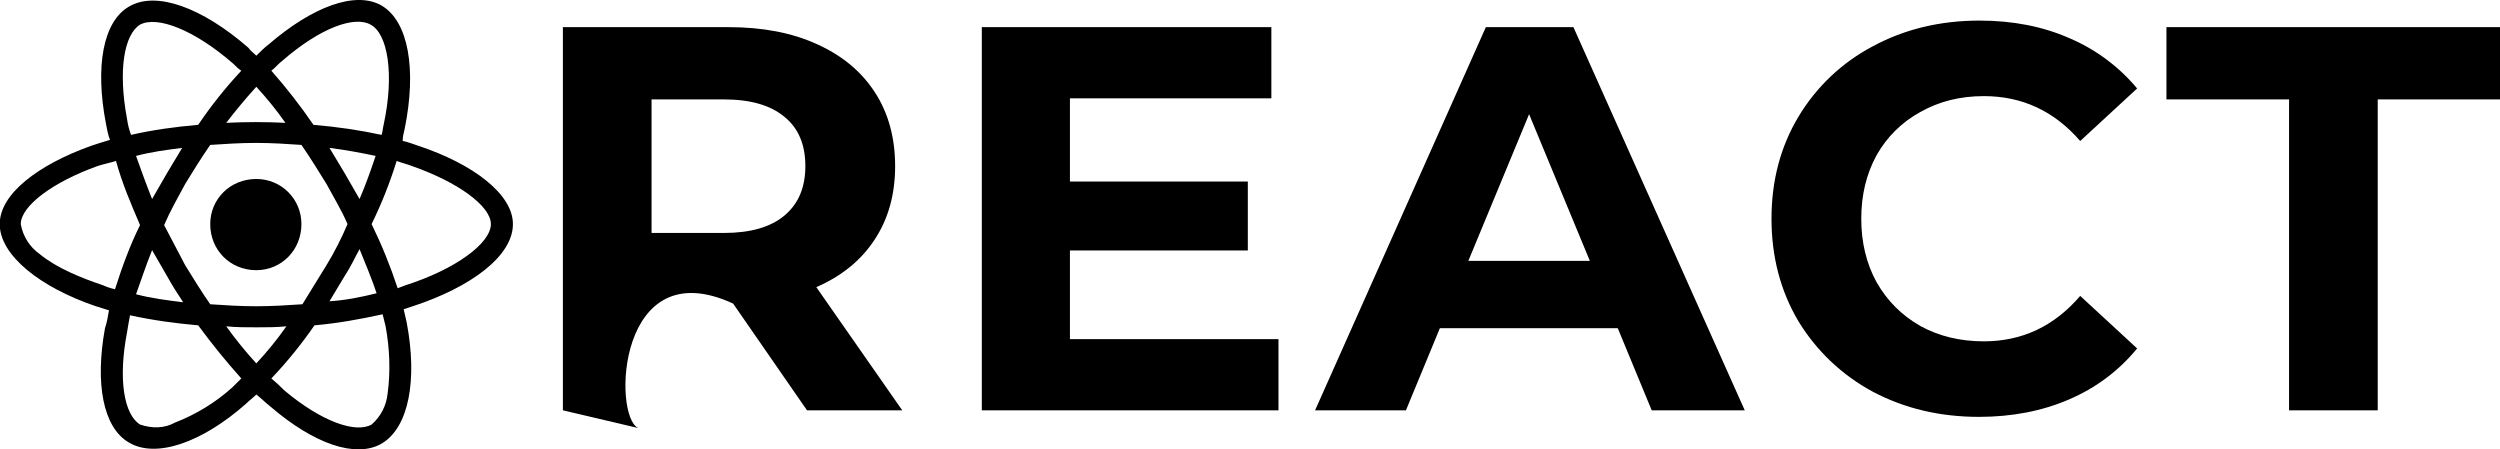 <?xml version="1.0" encoding="utf-8"?>
<svg viewBox="74.481 226.963 361.963 65.069" width="361.963px" height="65.069px" xmlns="http://www.w3.org/2000/svg"><g id="object-1" transform="matrix(1, 0, 0, 1, 47.068, -35.614)"><g fill="#91e0ef" transform="matrix(4.953, 0, 0, 4.953, -553.677, 199.445)" id="object-0" style=""><path d="M 140.911 24.74 L 138.751 21.62 C 135.367 20.058 135.22 24.909 135.978 25.259 L 133.775 24.74 L 133.775 13.54 L 138.623 13.54 C 139.615 13.54 140.474 13.705 141.199 14.036 C 141.935 14.366 142.501 14.836 142.895 15.444 C 143.29 16.052 143.487 16.772 143.487 17.604 C 143.487 18.436 143.285 19.156 142.879 19.764 C 142.485 20.361 141.919 20.82 141.183 21.14 L 143.695 24.74 L 140.911 24.74 Z M 140.863 17.604 C 140.863 16.974 140.661 16.494 140.255 16.164 C 139.85 15.823 139.258 15.652 138.479 15.652 L 136.367 15.652 L 136.367 19.556 L 138.479 19.556 C 139.258 19.556 139.85 19.386 140.255 19.044 C 140.661 18.703 140.863 18.223 140.863 17.604 Z M 154.693 22.66 L 154.693 24.74 L 146.021 24.74 L 146.021 13.54 L 154.485 13.54 L 154.485 15.62 L 148.597 15.62 L 148.597 18.052 L 153.797 18.052 L 153.797 20.068 L 148.597 20.068 L 148.597 22.66 L 154.693 22.66 Z M 164.611 22.34 L 159.411 22.34 L 158.419 24.74 L 155.763 24.74 L 160.755 13.54 L 163.315 13.54 L 168.323 24.74 L 165.603 24.74 L 164.611 22.34 Z M 163.795 20.372 L 162.019 16.084 L 160.243 20.372 L 163.795 20.372 Z M 175.169 24.932 C 174.028 24.932 172.993 24.687 172.065 24.196 C 171.169 23.714 170.417 23.002 169.889 22.132 C 169.366 21.247 169.105 20.249 169.105 19.14 C 169.105 18.031 169.366 17.039 169.889 16.164 C 170.411 15.289 171.164 14.575 172.065 14.1 C 172.993 13.599 174.033 13.348 175.185 13.348 C 176.156 13.348 177.03 13.518 177.809 13.86 C 178.578 14.186 179.258 14.691 179.793 15.332 L 178.129 16.868 C 177.372 15.993 176.433 15.556 175.313 15.556 C 174.62 15.556 174.001 15.711 173.457 16.02 C 172.92 16.312 172.476 16.75 172.177 17.284 C 171.878 17.828 171.729 18.447 171.729 19.14 C 171.729 19.833 171.878 20.452 172.177 20.996 C 172.486 21.54 172.913 21.966 173.457 22.276 C 174.001 22.575 174.62 22.724 175.313 22.724 C 176.433 22.724 177.372 22.281 178.129 21.396 L 179.793 22.932 C 179.26 23.582 178.598 24.079 177.809 24.42 C 177.02 24.761 176.14 24.932 175.169 24.932 Z M 184.234 15.652 L 180.65 15.652 L 180.65 13.54 L 190.41 13.54 L 190.41 15.652 L 186.826 15.652 L 186.826 24.74 L 184.234 24.74 L 184.234 15.652 Z" style="fill: rgb(0, 0, 0);"/></g><g fill="#91e0ef" transform="matrix(4.128, 0, 0, 4.128, -505.721, 238.645)" id="g-1" style=""><path d="M 143.836 10.915 C 143.625 10.845 143.45 10.775 143.274 10.739 C 143.274 10.599 143.309 10.458 143.344 10.317 C 143.766 8.243 143.485 6.555 142.536 5.993 C 141.621 5.466 140.11 6.028 138.563 7.364 C 138.422 7.47 138.282 7.61 138.141 7.751 C 138.036 7.645 137.93 7.575 137.86 7.47 C 136.243 6.063 134.625 5.466 133.676 6.028 C 132.762 6.555 132.481 8.138 132.868 10.141 C 132.903 10.317 132.938 10.528 133.008 10.704 C 132.762 10.774 132.551 10.844 132.34 10.914 C 130.477 11.583 129.141 12.602 129.141 13.657 C 129.141 14.747 130.547 15.872 132.516 16.54 C 132.657 16.575 132.832 16.645 132.973 16.68 C 132.938 16.891 132.903 17.102 132.832 17.313 C 132.481 19.247 132.762 20.793 133.676 21.321 C 134.625 21.884 136.243 21.321 137.789 19.95 C 137.895 19.845 138.036 19.739 138.141 19.634 C 138.317 19.774 138.457 19.914 138.633 20.055 C 140.145 21.356 141.621 21.884 142.536 21.356 C 143.485 20.794 143.801 19.141 143.414 17.102 C 143.379 16.962 143.344 16.786 143.309 16.645 L 143.625 16.54 C 145.664 15.872 147.141 14.782 147.141 13.657 C 147.141 12.602 145.735 11.547 143.836 10.915 Z M 139.055 7.927 C 140.391 6.767 141.586 6.344 142.149 6.661 C 142.746 6.977 142.993 8.384 142.606 10.176 C 142.571 10.317 142.571 10.423 142.536 10.528 C 141.747 10.359 140.949 10.242 140.145 10.176 C 139.692 9.514 139.199 8.88 138.668 8.278 C 138.809 8.173 138.914 8.032 139.055 7.926 L 139.055 7.927 Z M 135.012 15.485 C 135.188 15.801 135.364 16.083 135.575 16.399 C 135.012 16.329 134.45 16.259 133.922 16.118 C 134.098 15.626 134.274 15.098 134.485 14.571 C 134.661 14.887 134.836 15.169 135.012 15.485 Z M 133.922 11.266 C 134.45 11.126 134.977 11.056 135.539 10.986 C 135.364 11.266 135.188 11.583 135.012 11.864 C 134.836 12.18 134.661 12.462 134.485 12.778 C 134.274 12.251 134.098 11.758 133.922 11.266 Z M 134.907 13.692 C 135.118 13.2 135.399 12.708 135.645 12.251 C 135.926 11.794 136.207 11.337 136.524 10.88 C 137.051 10.845 137.579 10.81 138.141 10.81 C 138.668 10.81 139.231 10.845 139.723 10.88 C 140.039 11.337 140.321 11.794 140.602 12.25 C 140.848 12.708 141.129 13.165 141.34 13.657 C 141.129 14.149 140.883 14.641 140.602 15.098 L 139.758 16.469 C 139.231 16.505 138.668 16.539 138.141 16.539 C 137.579 16.539 137.051 16.505 136.524 16.469 C 136.207 16.012 135.926 15.555 135.645 15.099 C 135.399 14.641 135.153 14.149 134.907 13.692 Z M 141.235 15.485 C 141.446 15.169 141.586 14.852 141.762 14.535 C 141.973 15.063 142.184 15.555 142.36 16.083 C 141.797 16.223 141.27 16.329 140.707 16.364 C 140.883 16.083 141.059 15.766 141.235 15.485 Z M 141.762 12.778 C 141.586 12.462 141.411 12.18 141.235 11.864 C 141.059 11.583 140.883 11.266 140.707 10.985 C 141.27 11.055 141.832 11.161 142.325 11.266 C 142.149 11.794 141.973 12.286 141.762 12.778 Z M 138.141 8.841 C 138.493 9.227 138.844 9.649 139.161 10.106 C 138.47 10.071 137.777 10.071 137.086 10.106 C 137.42 9.67 137.772 9.248 138.141 8.841 Z M 134.063 6.661 C 134.661 6.344 135.961 6.837 137.332 8.032 C 137.438 8.137 137.508 8.208 137.614 8.278 C 137.061 8.87 136.556 9.505 136.102 10.176 C 135.293 10.246 134.52 10.352 133.746 10.528 C 133.679 10.346 133.632 10.158 133.606 9.966 C 133.289 8.278 133.5 7.012 134.063 6.661 Z M 133.184 15.942 C 133.039 15.911 132.897 15.864 132.762 15.802 C 132.024 15.555 131.145 15.204 130.547 14.712 C 130.193 14.463 129.953 14.083 129.879 13.657 C 129.879 13.024 131.004 12.18 132.586 11.617 C 132.797 11.547 133.008 11.512 133.219 11.442 C 133.43 12.216 133.746 12.954 134.063 13.692 C 133.711 14.395 133.43 15.169 133.184 15.942 Z M 137.297 19.387 C 136.709 19.915 136.03 20.331 135.293 20.617 C 134.907 20.829 134.485 20.829 134.063 20.688 C 133.5 20.337 133.289 19.106 133.606 17.454 C 133.641 17.243 133.676 17.032 133.711 16.856 C 134.52 17.032 135.293 17.137 136.102 17.208 C 136.576 17.853 137.08 18.475 137.614 19.071 L 137.297 19.387 Z M 138.141 18.544 C 137.764 18.132 137.412 17.697 137.086 17.243 C 137.438 17.278 137.789 17.278 138.141 17.278 C 138.493 17.278 138.844 17.278 139.196 17.243 C 138.874 17.7 138.522 18.134 138.141 18.543 L 138.141 18.544 Z M 142.746 19.598 C 142.705 20.02 142.504 20.41 142.184 20.688 C 141.621 21.005 140.426 20.583 139.125 19.493 C 138.981 19.343 138.828 19.203 138.668 19.071 C 139.22 18.491 139.726 17.868 140.18 17.208 C 140.989 17.138 141.762 16.997 142.571 16.821 L 142.676 17.243 C 142.817 18.016 142.852 18.825 142.746 19.598 Z M 143.379 15.801 C 143.274 15.837 143.203 15.871 143.098 15.907 C 142.845 15.137 142.54 14.385 142.184 13.657 C 142.534 12.943 142.828 12.202 143.063 11.442 C 143.239 11.512 143.414 11.548 143.59 11.618 C 145.207 12.18 146.368 13.024 146.368 13.657 C 146.368 14.325 145.137 15.239 143.379 15.801 Z M 138.141 15.274 C 139.02 15.274 139.723 14.571 139.723 13.657 C 139.723 12.778 139.02 12.075 138.141 12.075 C 137.227 12.075 136.524 12.778 136.524 13.657 C 136.524 14.571 137.227 15.274 138.141 15.274 Z" style="fill: rgb(0, 0, 0);"/></g></g></svg>